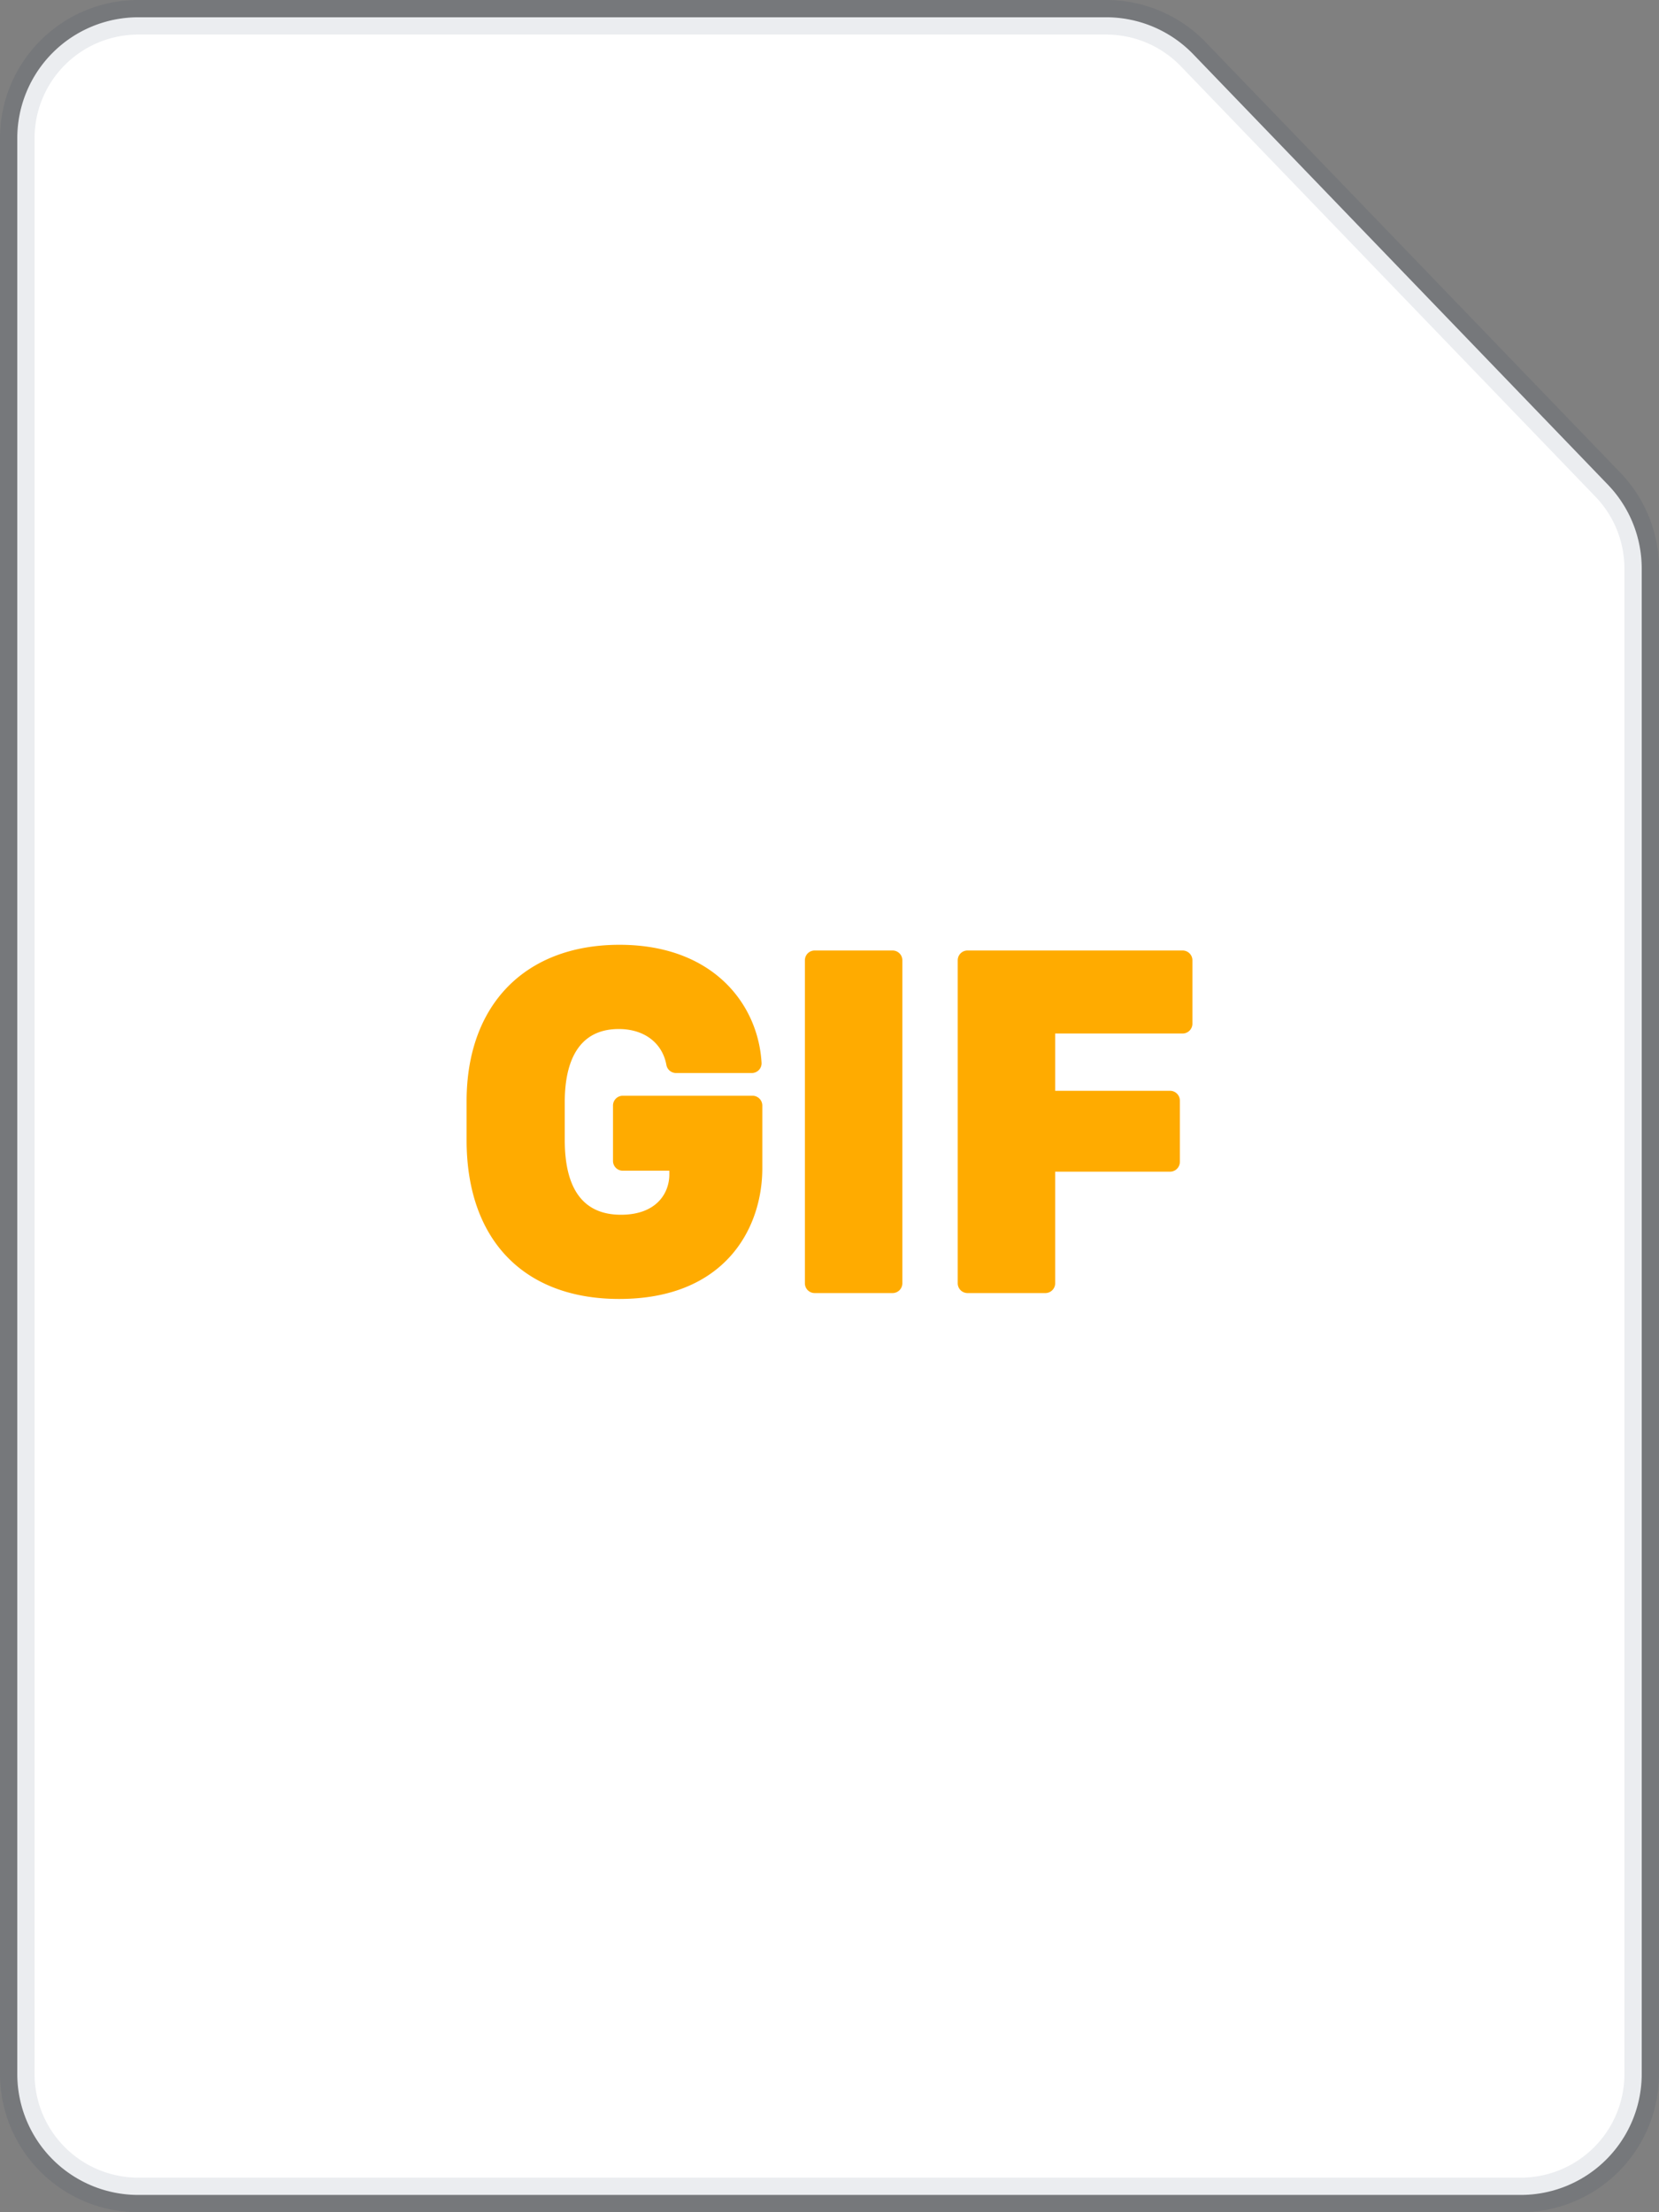 <svg width="48" height="64" viewBox="0 0 48 64"><rect x="0" y="0" width="48" height="64" fill="#808080" stroke="none"/><g fill-rule="evenodd"><path fill="#FFF" stroke="#091E42" stroke-opacity=".08" d="M4 .5h28.007a3.5 3.5 0 012.52 1.072l11.994 12.45a3.5 3.5 0 01.979 2.429V60a3.5 3.5 0 01-3.5 3.5H4A3.5 3.5 0 01.5 60V4A3.5 3.5 0 014 .5z"/><path fill="#FFAB00" d="M25.824 37.409h-2.252a.283.283 0 01-.284-.284v-9.343c0-.158.126-.284.284-.284h2.252c.157 0 .284.126.284.284v9.343a.284.284 0 01-.284.284zm4.423 0h-2.254a.284.284 0 01-.283-.284v-9.343c0-.158.127-.284.283-.284h6.223c.156 0 .284.126.284.284v1.834a.285.285 0 01-.284.284H30.53v1.657h3.323c.157 0 .284.127.284.284v1.772a.284.284 0 01-.284.284H30.53v3.228a.285.285 0 01-.283.284m-12.33.17c-2.765 0-4.417-1.717-4.417-4.595v-1.123c0-2.793 1.695-4.528 4.425-4.528 2.7 0 4.01 1.712 4.109 3.41a.282.282 0 01-.283.3h-2.19a.284.284 0 01-.28-.233c-.117-.642-.645-1.04-1.377-1.04-1.293 0-1.564 1.148-1.564 2.112v1.095c0 1.437.546 2.166 1.626 2.166 1.033 0 1.4-.628 1.4-1.167v-.107H18.02a.283.283 0 01-.284-.283v-1.602c0-.157.127-.284.284-.284h3.752c.156 0 .284.127.284.284v1.814c0 1.745-1.085 3.781-4.138 3.781"/></g></svg>